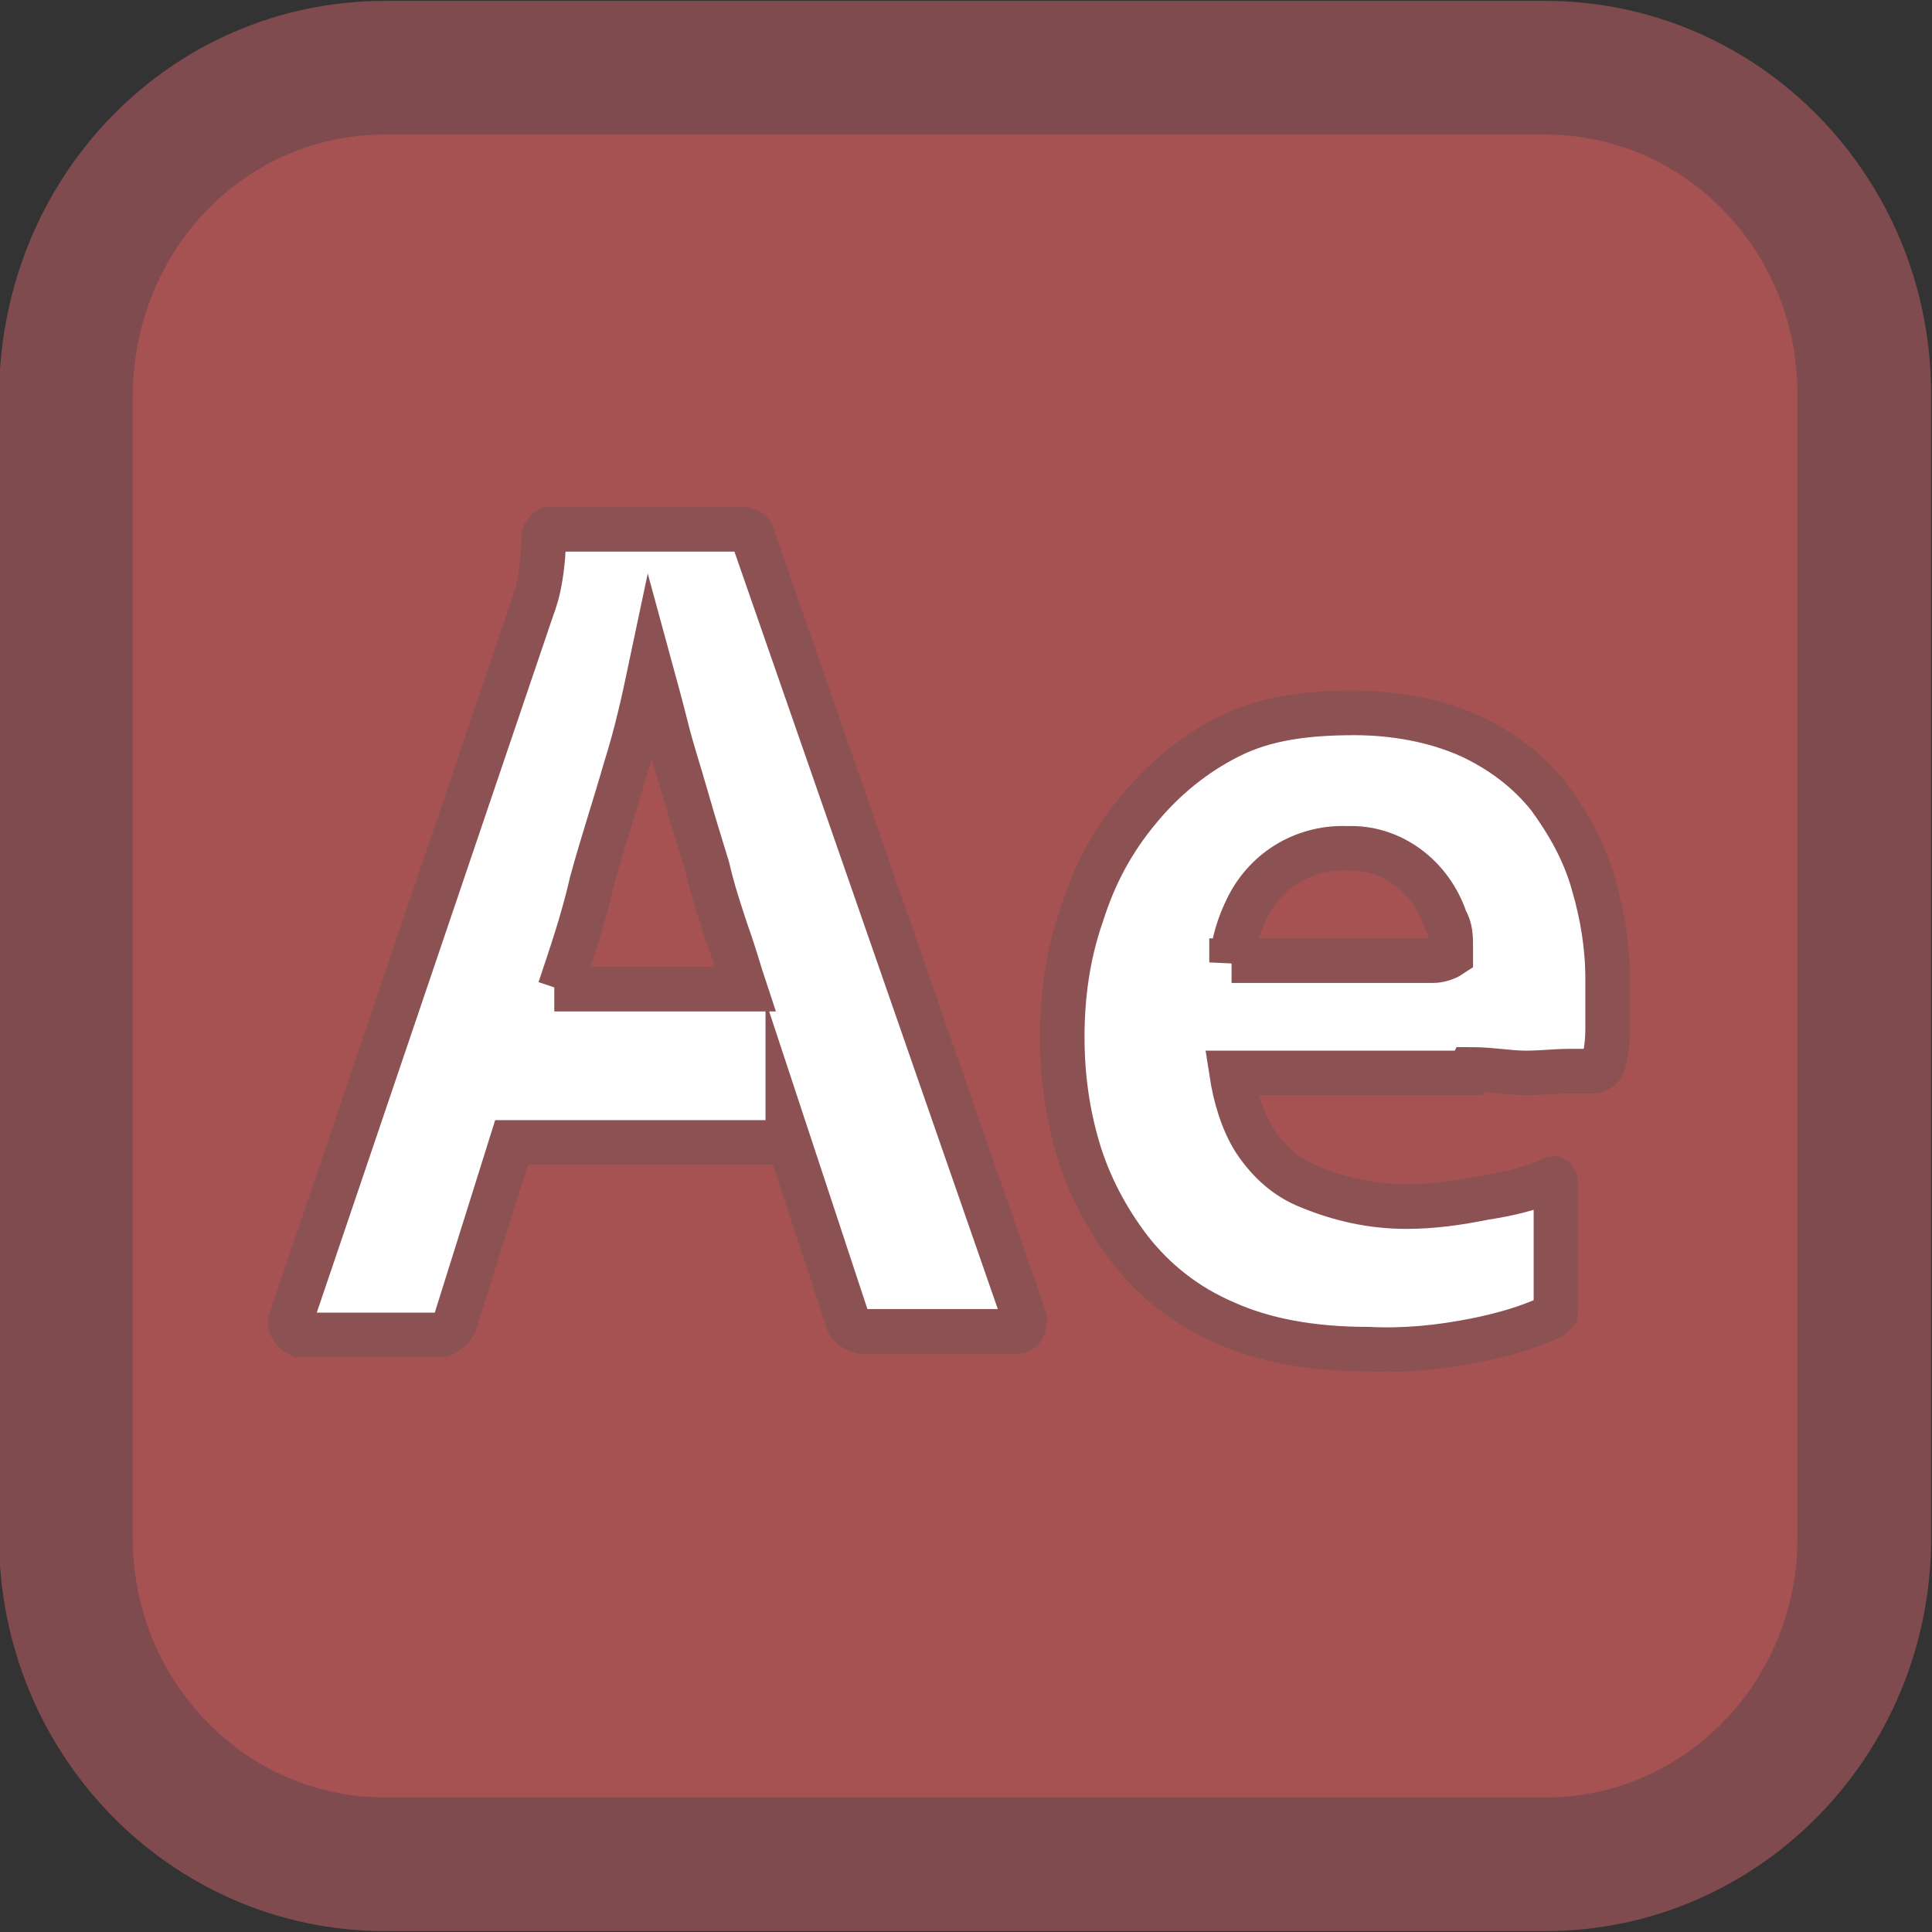 <?xml version="1.0" encoding="UTF-8"?><svg id="Layer_2" xmlns="http://www.w3.org/2000/svg" viewBox="0 0 10.84 10.84"><rect x="0" y="0" width="10.84" height="10.84" fill="#333333" stroke="none"/><defs><style>.cls-1{fill:#fff;stroke:#8c5153;stroke-width:.25px;}.cls-1,.cls-2{stroke-miterlimit:10;}.cls-2{fill:#a65252;stroke:#804b4f;stroke-width:.75px;}</style></defs><g id="Layer_1-2"><path class="cls-2" d="m2.16.38h6.51c.99,0,1.79.82,1.79,1.83v6.42c0,1.01-.8,1.83-1.79,1.83H2.16c-.99,0-1.79-.82-1.79-1.83V2.21C.38,1.19,1.17.38,2.16.38Z"/><path class="cls-1" d="m4.43,6.41h-1.56l-.32,1.02s-.04.06-.08.06h-.79s-.06-.03-.05-.08l1.35-3.98s.03-.08.04-.13c.02-.09.03-.19.03-.28,0-.02.01-.04.03-.05h1.09s.05.01.05.03l1.53,4.4s0,.07-.04.07h-.88s-.06-.02-.07-.05l-.34-1.03v.02h0Zm-1.32-.86h1.07c-.03-.09-.06-.2-.1-.31-.04-.12-.08-.24-.11-.37-.04-.13-.08-.26-.12-.4s-.08-.26-.11-.38c-.03-.12-.06-.23-.09-.34h0c-.04.19-.08.37-.14.56-.06.21-.13.42-.19.64-.05.22-.12.42-.18.6h0Zm5.13.47h-1.33c.02.13.06.27.13.38.08.12.18.21.31.26.17.07.35.11.54.11.15,0,.29-.02.44-.05.13-.02.26-.05.37-.1.02-.02.03,0,.03.03v.66s0,.03,0,.05c0,.01-.02.02-.03.03-.13.06-.27.1-.42.13-.2.04-.4.06-.6.05-.32,0-.59-.05-.81-.15-.21-.09-.39-.23-.53-.41-.13-.17-.23-.36-.29-.56-.06-.2-.09-.41-.09-.63,0-.23.03-.46.11-.69.07-.22.17-.41.32-.59.14-.17.31-.31.51-.41s.43-.13.7-.13c.22,0,.45.04.65.13.17.08.32.19.44.34.11.15.2.31.25.49.05.17.08.35.08.53,0,.1,0,.19,0,.28,0,.08-.01.14-.02.18,0,.03-.03.06-.06.06-.03,0-.07,0-.14,0-.07,0-.15.01-.24.01s-.2-.02-.31-.02h0Zm-1.33-.63h.89c.11,0,.19,0,.24,0,.03,0,.07-.01.1-.03v-.04c0-.06,0-.11-.03-.16-.08-.24-.3-.41-.55-.4-.23-.01-.45.11-.56.33-.05.1-.08.2-.09.31h0Z"/></g></svg>